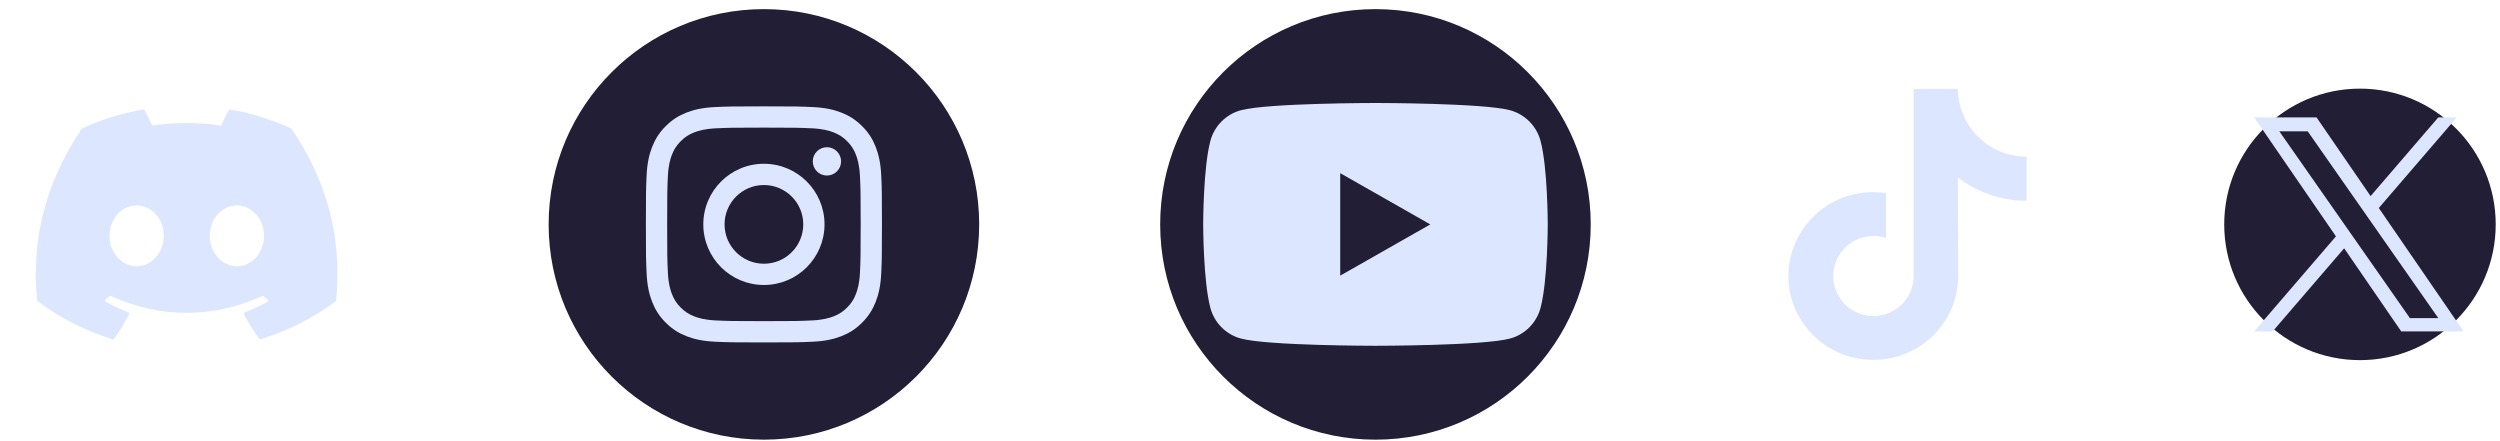 <svg width="221" height="39" viewBox="0 0 221 39" fill="none" xmlns="http://www.w3.org/2000/svg">
<g clip-path="url(#clip0_1_996)">
<path d="M25.741 11.358C24.041 10.578 22.219 10.004 20.313 9.675C20.279 9.668 20.244 9.684 20.226 9.716C19.992 10.133 19.732 10.677 19.55 11.104C17.5 10.797 15.461 10.797 13.454 11.104C13.272 10.667 13.003 10.133 12.767 9.716C12.749 9.685 12.715 9.669 12.68 9.675C10.775 10.003 8.953 10.577 7.252 11.358C7.237 11.365 7.225 11.375 7.216 11.389C3.759 16.554 2.812 21.592 3.277 26.567C3.279 26.591 3.293 26.615 3.312 26.63C5.592 28.305 7.802 29.321 9.97 29.995C10.005 30.006 10.042 29.993 10.064 29.965C10.577 29.264 11.034 28.526 11.426 27.749C11.449 27.704 11.427 27.65 11.38 27.632C10.655 27.357 9.964 27.021 9.3 26.64C9.247 26.61 9.243 26.534 9.291 26.498C9.431 26.394 9.571 26.285 9.704 26.174C9.728 26.154 9.762 26.15 9.791 26.163C14.155 28.155 18.879 28.155 23.192 26.163C23.221 26.149 23.254 26.153 23.279 26.173C23.413 26.284 23.553 26.393 23.694 26.498C23.742 26.534 23.739 26.609 23.686 26.64C23.022 27.028 22.331 27.356 21.605 27.631C21.558 27.648 21.537 27.703 21.56 27.749C21.96 28.525 22.418 29.263 22.921 29.964C22.942 29.993 22.98 30.006 23.015 29.995C25.193 29.321 27.403 28.305 29.684 26.63C29.704 26.615 29.716 26.592 29.718 26.568C30.274 20.816 28.787 15.819 25.776 11.39C25.768 11.375 25.756 11.365 25.741 11.358ZM12.078 23.538C10.764 23.538 9.681 22.331 9.681 20.85C9.681 19.368 10.743 18.162 12.078 18.162C13.423 18.162 14.495 19.379 14.474 20.85C14.474 22.331 13.413 23.538 12.078 23.538ZM20.939 23.538C19.625 23.538 18.542 22.331 18.542 20.85C18.542 19.368 19.604 18.162 20.939 18.162C22.284 18.162 23.356 19.379 23.335 20.85C23.335 22.331 22.284 23.538 20.939 23.538Z" fill="#DDE6FF"/>
</g>
<path d="M67.53 38.866C57.02 38.866 48.5 30.346 48.5 19.836C48.5 9.326 57.02 0.806 67.53 0.806C78.04 0.806 86.56 9.326 86.56 19.836C86.56 30.346 78.04 38.866 67.53 38.866Z" fill="#211E36"/>
<path d="M67.53 11.281C70.316 11.281 70.646 11.292 71.746 11.342C72.763 11.388 73.316 11.558 73.684 11.701C74.171 11.89 74.519 12.116 74.884 12.481C75.249 12.846 75.475 13.194 75.664 13.681C75.807 14.049 75.977 14.601 76.023 15.619C76.073 16.719 76.084 17.049 76.084 19.835C76.084 22.621 76.073 22.951 76.023 24.051C75.977 25.068 75.807 25.621 75.664 25.989C75.475 26.476 75.249 26.824 74.884 27.189C74.519 27.554 74.171 27.78 73.684 27.969C73.316 28.112 72.764 28.282 71.746 28.328C70.646 28.378 70.316 28.389 67.53 28.389C64.744 28.389 64.414 28.378 63.314 28.328C62.297 28.282 61.744 28.112 61.377 27.969C60.89 27.78 60.542 27.553 60.177 27.189C59.812 26.824 59.586 26.476 59.397 25.989C59.254 25.621 59.084 25.069 59.038 24.051C58.988 22.951 58.977 22.621 58.977 19.835C58.977 17.049 58.988 16.719 59.038 15.619C59.085 14.602 59.255 14.049 59.397 13.681C59.586 13.194 59.812 12.847 60.177 12.481C60.542 12.116 60.89 11.89 61.377 11.701C61.745 11.558 62.297 11.388 63.314 11.342C64.414 11.292 64.744 11.281 67.53 11.281ZM67.53 9.401C64.696 9.401 64.341 9.413 63.228 9.464C62.117 9.515 61.359 9.691 60.695 9.949C60.009 10.216 59.427 10.572 58.847 11.153C58.267 11.734 57.91 12.315 57.644 13.001C57.386 13.665 57.21 14.423 57.159 15.534C57.108 16.647 57.096 17.002 57.096 19.836C57.096 22.67 57.108 23.025 57.159 24.138C57.209 25.249 57.386 26.007 57.644 26.671C57.91 27.357 58.267 27.939 58.847 28.519C59.427 29.099 60.009 29.456 60.695 29.723C61.359 29.981 62.117 30.157 63.228 30.208C64.341 30.259 64.696 30.271 67.53 30.271C70.364 30.271 70.719 30.259 71.832 30.208C72.943 30.157 73.701 29.981 74.365 29.723C75.051 29.456 75.633 29.1 76.213 28.519C76.793 27.938 77.15 27.357 77.417 26.671C77.675 26.007 77.851 25.249 77.902 24.138C77.953 23.025 77.965 22.67 77.965 19.836C77.965 17.002 77.953 16.647 77.902 15.534C77.851 14.423 77.675 13.665 77.417 13.001C77.15 12.315 76.794 11.733 76.213 11.153C75.632 10.573 75.051 10.216 74.365 9.949C73.701 9.691 72.943 9.515 71.832 9.464C70.719 9.413 70.364 9.401 67.53 9.401Z" fill="#DDE6FF"/>
<path d="M67.53 14.477C64.571 14.477 62.172 16.876 62.172 19.835C62.172 22.794 64.571 25.193 67.53 25.193C70.489 25.193 72.888 22.794 72.888 19.835C72.888 16.876 70.489 14.477 67.53 14.477ZM67.53 23.313C65.609 23.313 64.052 21.756 64.052 19.835C64.052 17.914 65.609 16.357 67.53 16.357C69.451 16.357 71.008 17.914 71.008 19.835C71.008 21.756 69.451 23.313 67.53 23.313Z" fill="#DDE6FF"/>
<path d="M74.352 14.266C74.352 14.957 73.791 15.518 73.1 15.518C72.409 15.518 71.848 14.957 71.848 14.266C71.848 13.575 72.409 13.014 73.1 13.014C73.791 13.014 74.352 13.575 74.352 14.266Z" fill="#DDE6FF"/>
<path d="M121.591 0.806H121.59C111.08 0.806 102.56 9.326 102.56 19.836V19.837C102.56 30.347 111.08 38.867 121.59 38.867H121.591C132.101 38.867 140.621 30.347 140.621 19.837V19.836C140.621 9.326 132.101 0.806 121.591 0.806Z" fill="#211E36"/>
<path d="M136.185 12.457C135.835 11.138 134.803 10.099 133.492 9.746C131.117 9.105 121.591 9.105 121.591 9.105C121.591 9.105 112.066 9.105 109.69 9.746C108.379 10.099 107.347 11.137 106.997 12.457C106.361 14.848 106.361 19.836 106.361 19.836C106.361 19.836 106.361 24.824 106.997 27.216C107.347 28.535 108.38 29.574 109.69 29.926C112.066 30.567 121.591 30.567 121.591 30.567C121.591 30.567 131.116 30.567 133.492 29.926C134.803 29.573 135.835 28.535 136.185 27.216C136.821 24.825 136.821 19.836 136.821 19.836C136.821 19.836 136.821 14.848 136.185 12.457Z" fill="#DDE6FF"/>
<path d="M118.475 24.366V15.307L126.437 19.837L118.475 24.366Z" fill="#211E36"/>
<g clip-path="url(#clip1_1_996)">
<path d="M179.136 13.854C177.766 13.854 176.502 13.4 175.487 12.634C174.324 11.757 173.487 10.47 173.192 8.986C173.119 8.62 173.079 8.241 173.076 7.854H169.163V18.545L169.158 24.401C169.158 25.967 168.139 27.294 166.726 27.761C166.315 27.897 165.872 27.961 165.411 27.936C164.822 27.903 164.271 27.726 163.791 27.439C162.771 26.828 162.079 25.721 162.06 24.454C162.031 22.475 163.631 20.861 165.609 20.861C165.999 20.861 166.374 20.925 166.726 21.041V18.118V17.068C166.355 17.013 165.978 16.985 165.597 16.985C163.432 16.985 161.407 17.884 159.96 19.506C158.866 20.731 158.209 22.294 158.108 23.934C157.975 26.087 158.763 28.134 160.292 29.645C160.516 29.866 160.752 30.072 160.998 30.262C162.309 31.27 163.91 31.817 165.597 31.817C165.978 31.817 166.355 31.789 166.726 31.734C168.302 31.5 169.756 30.779 170.903 29.645C172.313 28.251 173.092 26.401 173.101 24.432L173.08 15.687C173.753 16.206 174.489 16.635 175.278 16.968C176.506 17.486 177.807 17.749 179.147 17.748V14.907V13.853C179.148 13.854 179.137 13.854 179.136 13.854Z" fill="#DDE6FF"/>
</g>
<path d="M208.621 7.836H208.621C201.993 7.836 196.621 13.209 196.621 19.836V19.837C196.621 26.464 201.993 31.836 208.621 31.836H208.621C215.249 31.836 220.621 26.464 220.621 19.837V19.836C220.621 13.209 215.249 7.836 208.621 7.836Z" fill="#211E36"/>
<g clip-path="url(#clip2_1_996)">
<path d="M210.286 18.388L217.177 10.378H215.544L209.561 17.333L204.782 10.378H199.27L206.497 20.895L199.27 29.295H200.903L207.222 21.95L212.268 29.295H217.78L210.286 18.388H210.286ZM208.05 20.988L207.317 19.94L201.491 11.607H204L208.701 18.332L209.433 19.38L215.545 28.121H213.037L208.05 20.988V20.988Z" fill="#DDE6FF"/>
</g>
<defs>
<clipPath id="clip0_1_996">
<rect width="26.667" height="26.667" fill="white" transform="translate(3.167 6.503)"/>
</clipPath>
<clipPath id="clip1_1_996">
<rect width="24" height="24" fill="white" transform="translate(156.621 7.836)"/>
</clipPath>
<clipPath id="clip2_1_996">
<rect width="18.917" height="18.917" fill="white" transform="translate(199.067 10.378)"/>
</clipPath>
</defs>
</svg>
